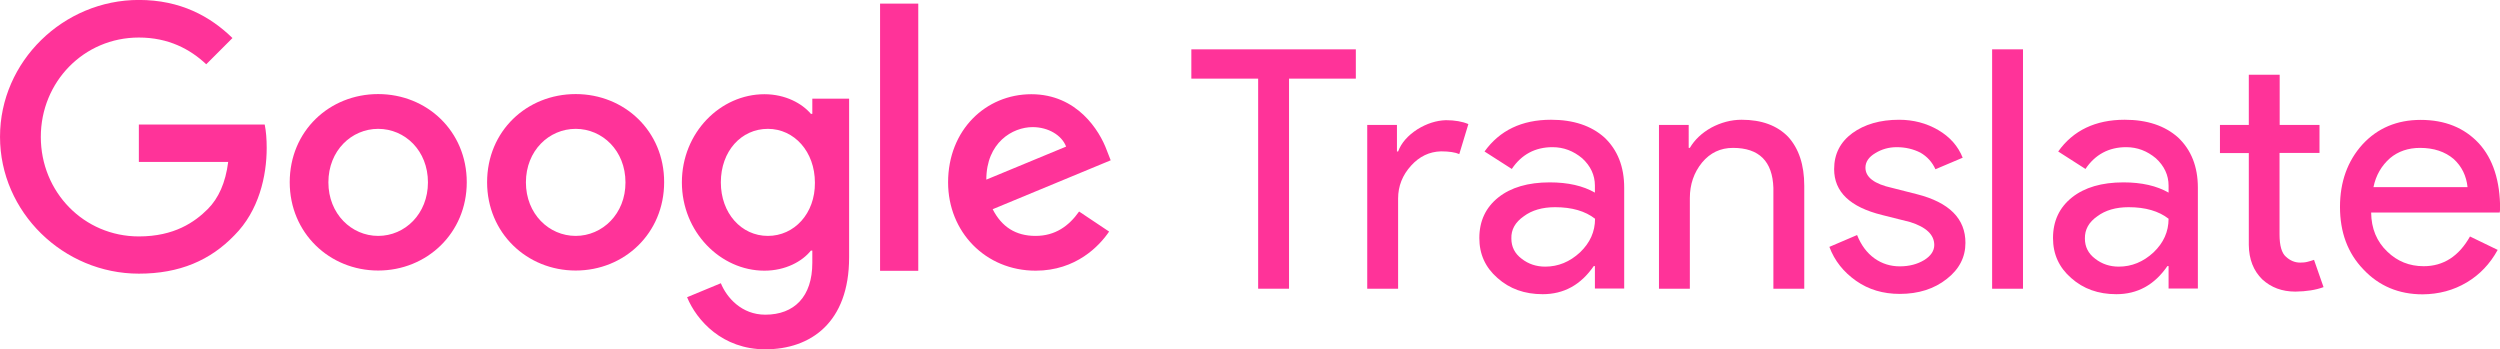 <?xml version="1.0" encoding="utf-8"?>
<!-- Generator: Adobe Illustrator 27.5.0, SVG Export Plug-In . SVG Version: 6.00 Build 0)  -->
<svg version="1.1" id="Layer_1" xmlns="http://www.w3.org/2000/svg" xmlns:xlink="http://www.w3.org/1999/xlink" x="0px" y="0px"
	 viewBox="0 0 1732.7 242.1" style="enable-background:new 0 0 1732.7 242.1;" xml:space="preserve">
<style type="text/css">
	.st0{fill:#FF3399;}
</style>
<g>
	<g id="g4377" transform="matrix(0.353,0,0,0.353,-4.401,63.114)">
		<path id="path4375" class="st0" d="M285.1,65.7v73.4h175.4c-5.2,41.2-19,71.3-40,92.5c-25.6,25.6-65.7,53.8-135.4,53.8
			c-108,0-192.5-87.2-192.5-195.3S177-105.1,285.1-105.1c58.3,0,100.8,22.9,132.3,52.5l51.5-51.5c-43.5-42.5-102-74.8-183.8-74.8
			C137-178.9,12.5-58.3,12.5,89.8S137,358.5,285.1,358.5c80,0,140.3-26.2,187.5-75.2c48.4-48.4,63.5-116.8,63.5-171.7
			c0-16.9-1.2-32.8-3.9-45.9H285.1z"/>
	</g>
	<path id="path4379" class="st0" d="M262.1,65.2c-33.8,0-61.3,25.6-61.3,61.1c0,35.2,27.6,61.2,61.3,61.2s61.4-25.9,61.4-61.2
		C323.5,90.9,295.9,65.2,262.1,65.2z M262.1,163.5c-18.5,0-34.5-15.3-34.5-37.1c0-22,16-37.1,34.5-37.1c18.6,0,34.5,15.1,34.5,37.1
		C296.6,148.2,280.7,163.5,262.1,163.5z"/>
	<path id="path4381" class="st0" d="M563,78.9h-1c-6-7.1-17.5-13.6-32.2-13.6c-30.5,0-57.2,26.6-57.2,61.1
		c0,34.3,26.7,61.2,57.2,61.2c14.7,0,26.3-6.5,32.2-13.9h1v8.5c0,23.4-12.5,35.9-32.6,35.9c-16.4,0-26.7-11.8-30.8-21.8l-23.4,9.7
		c6.7,16.2,24.5,36.1,54.2,36.1c31.5,0,58.1-18.6,58.1-63.7v-110H563L563,78.9z M532.2,163.5c-18.5,0-32.6-15.8-32.6-37.1
		c0-21.6,14.1-37.1,32.6-37.1c18.3,0,32.6,15.8,32.6,37.3C565,148,550.5,163.5,532.2,163.5z"/>
	<path id="path4383" class="st0" d="M399,65.2c-33.9,0-61.4,25.6-61.4,61.1c0,35.2,27.6,61.2,61.4,61.2c33.8,0,61.3-25.9,61.3-61.2
		C460.4,90.9,432.8,65.2,399,65.2z M399,163.5c-18.6,0-34.5-15.3-34.5-37.1c0-22,16-37.1,34.5-37.1c18.5,0,34.5,15.1,34.5,37.1
		C433.6,148.2,417.5,163.5,399,163.5z"/>
	<g id="g4387" transform="matrix(0.353,0,0,0.353,-4.401,63.114)">
		<path id="path4385" class="st0" d="M1740.4-171.7h75v524.6h-75V-171.7z"/>
	</g>
	<path id="path4389" class="st0" d="M717.7,163.5c-13.7,0-23.4-6.2-29.7-18.5l81.8-33.9l-2.7-6.9c-5-13.7-20.6-38.9-52.3-38.9
		c-31.5,0-57.7,24.7-57.7,61.1c0,34.3,25.9,61.2,60.7,61.2c28,0,44.2-17.2,50.9-27.1l-20.8-13.9
		C740.8,156.7,731.3,163.5,717.7,163.5L717.7,163.5z M715.7,88.1c10.8,0,20.2,5.6,23.2,13.5l-55.3,22.9
		C683.6,98.8,701.8,88.1,715.7,88.1L715.7,88.1z"/>
	<path id="path4286_00000131352552964382613710000006095237258968940479_" class="st0" d="M939.7,54.5V34.2h-114v20.3H872v145.6
		h21.4V54.5H939.7z"/>
	<path id="path4289_00000112622955090247171550000008299858147405735317_" class="st0" d="M969,137.6c0-8.6,3-16.2,9-22.8
		c5.8-6.4,12.7-9.7,20.8-9.9c5.6,0,9.9,0.7,12.6,1.9l6.3-20.8c-4.2-1.8-9.5-2.7-15.6-2.7c-6.6,0.2-13.2,2.3-19.7,6.3
		c-6.8,4.4-11.2,9.5-13.4,15.4h-0.8V86.6h-20.6v113.5H969V137.6z"/>
	<path id="path4292_00000178170862902371137680000008844522701494611587_" class="st0" d="M1056.1,149.9c5.6-4.2,12.9-6.3,21.7-6.3
		c11.7,0,20.9,2.7,27.7,8c0,9-3.5,16.7-10.4,23.3c-7.1,6.6-15.2,9.9-24.1,9.9c-6.2,0-11.7-1.8-16.4-5.5c-4.8-3.6-7.1-8.3-7.1-14
		C1047.3,159.1,1050.2,154,1056.1,149.9z M1028.9,105l18.9,12.1c6.7-10,16.2-15.1,28.2-15.1c7.7,0,14.5,2.6,20.6,7.7
		c5.8,5.3,8.8,11.7,8.8,18.9v4.9c-8.2-4.7-18.6-7.1-31.3-7.1c-15,0-26.9,3.5-35.6,10.4c-8.8,7-13.2,16.4-13.2,28.2
		c0,11.2,4.2,20.4,12.6,27.7c8.4,7.5,18.8,11.2,31.3,11.2c14.6,0,26.4-6.4,35.4-19.5h0.8v15.6h20.3v-69.9c0-14.6-4.6-26.2-13.7-34.8
		c-9.2-8.2-21.5-12.3-37-12.3C1054.7,83,1039.4,90.4,1028.9,105z"/>
	<path id="path4292_00000010270832808255185080000001478236224654827182_" class="st0" d="M1453.6,149.9c5.6-4.2,12.9-6.3,21.7-6.3
		c11.7,0,20.9,2.7,27.7,8c0,9-3.5,16.7-10.4,23.3c-7.1,6.6-15.2,9.9-24.1,9.9c-6.2,0-11.7-1.8-16.4-5.5c-4.8-3.6-7.1-8.3-7.1-14
		C1444.9,159.1,1447.7,154,1453.6,149.9z M1426.5,105l18.9,12.1c6.7-10,16.2-15.1,28.2-15.1c7.7,0,14.5,2.6,20.6,7.7
		c5.8,5.3,8.8,11.7,8.8,18.9v4.9c-8.2-4.7-18.6-7.1-31.3-7.1c-15,0-26.9,3.5-35.6,10.4c-8.8,7-13.2,16.4-13.2,28.2
		c0,11.2,4.2,20.4,12.6,27.7c8.4,7.5,18.8,11.2,31.3,11.2c14.6,0,26.4-6.4,35.4-19.5h0.8v15.6h20.3v-69.9c0-14.6-4.6-26.2-13.7-34.8
		c-9.2-8.2-21.5-12.3-37-12.3C1452.3,83,1436.9,90.4,1426.5,105z"/>
	<path id="path4295_00000176754016668162064220000004351386234897448627_" class="st0" d="M1149.8,200.1h21.4v-62.8
		c0-9.5,2.8-17.7,8.5-24.7c5.6-6.7,12.7-10.1,21.4-10.1c18.1,0,27.4,9.3,28,27.7v69.9h21.4v-71.3c0-14.6-3.8-25.9-11.2-34
		C1231.7,87,1221,83,1207.1,83c-7.3,0-14.4,1.9-21.1,5.5c-6.6,3.7-11.5,8.4-14.8,14h-0.8V86.6h-20.6V200.1z"/>
	<path id="path4298_00000027576224324617581950000016285690043068486324_" class="st0" d="M1328.6,134.6l-17.3-4.4
		c-12.3-2.7-18.4-7.4-18.4-14c0-4,2.3-7.4,6.9-10.1c4.4-2.7,9.3-4.1,14.8-4.1c6,0,11.5,1.3,16.4,3.8c4.7,2.7,8.2,6.6,10.4,11.5
		l18.9-8c-3.2-8-8.8-14.4-17-19.2c-8.1-4.7-17.1-7.1-27.1-7.1c-13.2,0-24,3.2-32.4,9.3c-8.4,6.2-12.6,14.5-12.6,24.9
		c0,15.8,11,26.3,33.2,31.8l19.5,4.9c11.1,3.5,16.7,8.8,16.7,15.9c0,4-2.3,7.5-6.9,10.4c-4.8,2.9-10.4,4.4-17,4.4
		c-6.4,0-12.3-1.8-17.5-5.5c-5.3-3.8-9.3-9.2-12.1-16.2l-19.2,8.2c3.6,9.7,9.9,17.5,18.6,23.6c8.6,6,18.6,9,30.2,9
		c13,0,23.9-3.5,32.6-10.4c8.6-6.7,12.9-15.1,12.9-24.9C1362.3,151.6,1351,140.3,1328.6,134.6z"/>
	<path id="path4301_00000001645291940167701770000001936933377997548712_" class="st0" d="M1380.7,34.2v165.9h21.4V34.2H1380.7z"/>
	<path id="path4304_00000114766094113686327010000002788855913369051305_" class="st0" d="M1610.4,199l-6.6-18.9
		c-1.5,0.5-3,1-4.7,1.4c-1.6,0.4-3.3,0.5-4.9,0.5c-3.7,0-7-1.4-9.9-4.1c-2.9-2.5-4.4-7.7-4.4-15.4v-56.5h27.7V86.6H1580V51.8h-21.4
		v34.8h-20v19.5h20v63.6c0.1,10.1,3.3,18,9.3,23.9c6.2,5.7,13.8,8.5,23,8.5C1598.5,202,1605,201,1610.4,199z"/>
	<path id="path4307_00000031173414820603053760000000126081702125686184_" class="st0" d="M1709.7,195.7c8.9-5.3,16-12.7,21.4-22.5
		l-19.2-9.3c-7.7,13.7-18.4,20.6-32.1,20.6c-9.9,0-18.3-3.4-25.2-10.1c-7.3-6.9-11.1-16-11.2-27.1h89.1l0.3-2.2
		c0-19.7-4.9-35-14.8-45.8c-10.1-10.8-23.5-16.2-40.3-16.2c-16.4,0-29.9,5.7-40.3,17c-10.4,11.5-15.6,26-15.6,43.3
		c0,17.5,5.3,32,16.2,43.3c10.8,11.5,24.5,17.3,41.1,17.3C1690.3,203.9,1700.5,201.2,1709.7,195.7z M1656.5,109.6
		c5.6-4.7,12.6-7.1,20.8-7.1c9.5,0,17.3,2.6,23.3,7.7c5.6,5.1,8.8,11.7,9.6,19.5H1645C1646.7,121.4,1650.6,114.8,1656.5,109.6z"/>
</g>
<g>
</g>
<g>
</g>
<g>
</g>
<g>
</g>
<g>
</g>
<g>
</g>
<g>
</g>
<g>
</g>
<g>
</g>
<g>
</g>
<g>
</g>
<g>
</g>
<g>
</g>
<g>
</g>
<g>
</g>
</svg>
